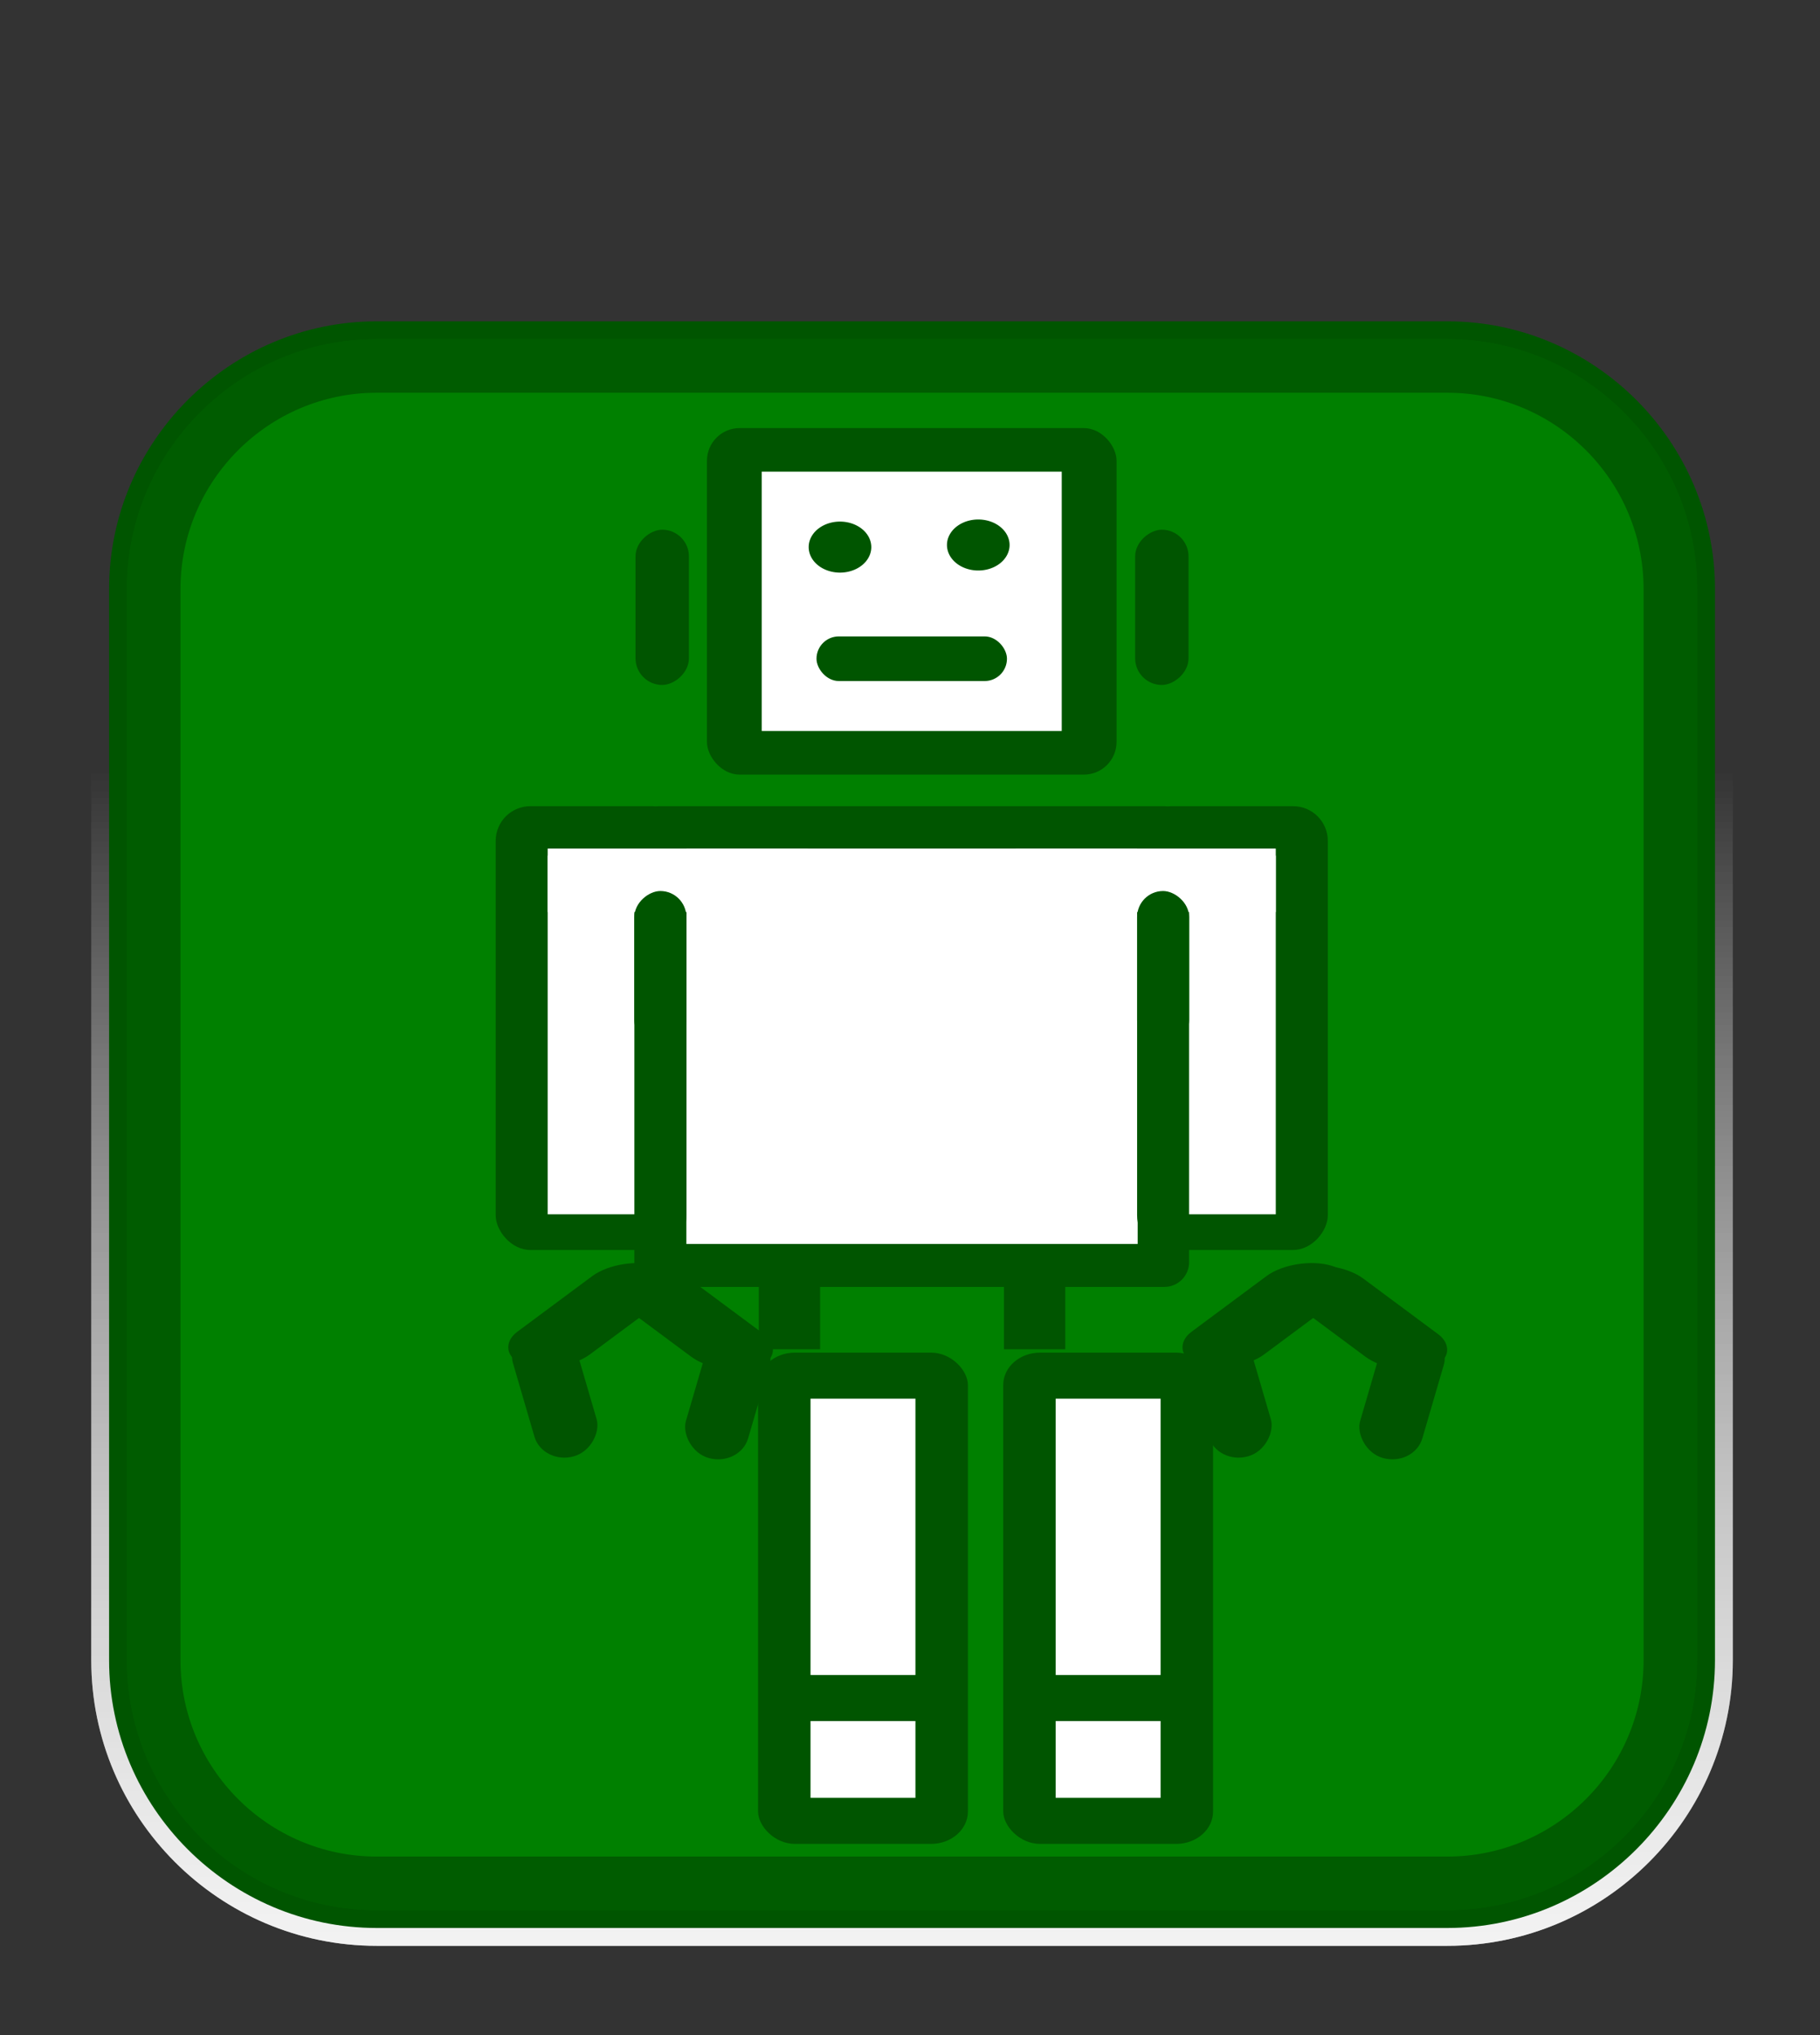 <?xml version="1.0" encoding="UTF-8" standalone="no"?>
<!-- Generator: Adobe Illustrator 15.0.0, SVG Export Plug-In . SVG Version: 6.00 Build 0)  -->

<svg
   xmlns:dc="http://purl.org/dc/elements/1.1/"
   xmlns:cc="http://creativecommons.org/ns#"
   xmlns:rdf="http://www.w3.org/1999/02/22-rdf-syntax-ns#"
   xmlns:svg="http://www.w3.org/2000/svg"
   xmlns="http://www.w3.org/2000/svg"
   xmlns:sodipodi="http://sodipodi.sourceforge.net/DTD/sodipodi-0.dtd"
   xmlns:inkscape="http://www.inkscape.org/namespaces/inkscape"
   version="1.1"
   id="Layer_1"
   x="0px"
   y="0px"
   width="51px"
   height="57px"
   viewBox="0 0 51 57"
   enable-background="new 0 0 51 57"
   xml:space="preserve"
   sodipodi:docname="RobotOn.svg"
   inkscape:version="0.92.1 r15371"><rect x="0" y="0" width="51" height="57" fill="#333333" stroke="none"/><defs
     id="defs588"><linearGradient
       gradientTransform="translate(9.9979e-4,-554)"
       y2="575.582"
       x2="25.557"
       y1="608.415"
       x1="25.557"
       gradientUnits="userSpaceOnUse"
       id="SVGID_1_"><stop
         id="stop523"
         style="stop-color:#FFFFFF"
         offset="0" /><stop
         id="stop525"
         style="stop-color:#FFFFFF;stop-opacity:0.91"
         offset="0.09" /><stop
         id="stop527"
         style="stop-color:#FFFFFF;stop-opacity:0"
         offset="1" /></linearGradient><linearGradient
       gradientTransform="translate(9.96e-4,-554)"
       y2="575.582"
       x2="25.557"
       y1="608.415"
       x1="25.557"
       gradientUnits="userSpaceOnUse"
       id="SVGID_2_"><stop
         id="stop532"
         style="stop-color:#FFFFFF"
         offset="0" /><stop
         id="stop534"
         style="stop-color:#FFFFFF;stop-opacity:0.91"
         offset="0.09" /><stop
         id="stop536"
         style="stop-color:#FFFFFF;stop-opacity:0"
         offset="1" /></linearGradient></defs><sodipodi:namedview
     pagecolor="#ffffff"
     bordercolor="#666666"
     borderopacity="1"
     objecttolerance="10"
     gridtolerance="10"
     guidetolerance="10"
     inkscape:pageopacity="0"
     inkscape:pageshadow="2"
     inkscape:window-width="1706"
     inkscape:window-height="1008"
     id="namedview586"
     showgrid="true"
     inkscape:zoom="7.4595433"
     inkscape:cx="64.919539"
     inkscape:cy="30.983073"
     inkscape:window-x="105"
     inkscape:window-y="0"
     inkscape:window-maximized="0"
     inkscape:current-layer="Layer_1"
     inkscape:snap-center="true"
     inkscape:snap-nodes="false"><inkscape:grid
       type="xygrid"
       id="grid687" /></sodipodi:namedview><path
     inkscape:connector-curvature="0"
     style="opacity:0.75;fill:url(#SVGID_1_)"
     id="path530"
     d="m 10.557,54.5 c -4.411,0 -8,-3.589 -8,-8 v -30 c 0,-4.411 3.589,-8 8,-8 h 30 c 4.409,0 8,3.589 8,8 v 30 c 0,4.411 -3.591,8 -8,8 z"
     enable-background="new    " /><path
     inkscape:connector-curvature="0"
     style="opacity:0.75;fill:url(#SVGID_2_)"
     id="path539"
     d="m 10.557,54.5 c -4.411,0 -8,-3.589 -8,-8 v -30 c 0,-4.411 3.589,-8 8,-8 h 30 c 4.409,0 8,3.589 8,8 v 30 c 0,4.411 -3.591,8 -8,8 z"
     enable-background="new    " /><path
     d="m 48.057,46.5 c 0,4.125 -3.375,7.5 -7.5,7.5 h -30 c -4.125,0 -7.5,-3.375 -7.5,-7.5 v -30 c 0,-4.125 3.375,-7.5 7.5,-7.5 h 30 c 4.125,0 7.5,3.375 7.5,7.5 z"
     id="path541"
     inkscape:connector-curvature="0"
     style="fill:#005500" /><path
     style="fill:#008000"
     inkscape:connector-curvature="0"
     id="path543"
     d="m 40.557,9.5 h -30 c -3.86,0 -7,3.14 -7,7 v 30 c 0,3.859 3.14,7 7,7 h 30 c 3.859,0 7,-3.141 7,-7 v -30 c 0,-3.86 -3.142,-7 -7,-7 z" /><path
     d="m 40.557,9.5 h -30 c -3.86,0 -7,3.14 -7,7 v 30 c 0,3.859 3.14,7 7,7 h 30 c 3.859,0 7,-3.141 7,-7 v -30 c 0,-3.86 -3.142,-7 -7,-7 z m 5.5,37 c 0,3.032 -2.468,5.5 -5.5,5.5 h -30 c -3.033,0 -5.5,-2.468 -5.5,-5.5 v -30 c 0,-3.033 2.467,-5.5 5.5,-5.5 h 30 c 3.032,0 5.5,2.467 5.5,5.5 z"
     id="path547"
     inkscape:connector-curvature="0"
     style="fill-opacity:0.2" /><path
     style="fill-opacity:0.1"
     inkscape:connector-curvature="0"
     id="path551"
     d="m 40.557,9.5 h -30 c -3.86,0 -7,3.14 -7,7 v 30 c 0,3.859 3.14,7 7,7 h 30 c 3.859,0 7,-3.141 7,-7 v -30 c 0,-3.86 -3.142,-7 -7,-7 z m 5.5,37 c 0,3.032 -2.468,5.5 -5.5,5.5 h -30 c -3.033,0 -5.5,-2.468 -5.5,-5.5 v -30 c 0,-3.033 2.467,-5.5 5.5,-5.5 h 30 c 3.032,0 5.5,2.467 5.5,5.5 z" /><g
     id="g1419"><rect
       ry="0.916"
       y="11.99"
       x="19.81"
       height="9.706"
       width="11.478"
       id="rect459-3-7-7-2-5"
       style="opacity:1;fill:#005500;fill-opacity:1;stroke:none;stroke-width:0;stroke-linecap:butt;stroke-miterlimit:4;stroke-dasharray:none;stroke-opacity:1" /><rect
       rx="0"
       ry="0.023"
       y="13.21"
       x="21.345"
       height="7.264"
       width="8.407"
       id="rect1266-8-5-6-1"
       style="opacity:1;fill:#ffffff;fill-opacity:1;stroke:none;stroke-width:0;stroke-linecap:butt;stroke-miterlimit:4;stroke-dasharray:none;stroke-opacity:1" /><rect
       ry="0.625"
       y="17.825"
       x="22.88"
       height="1.25"
       width="5.337"
       id="rect1268-8-2-1-6"
       style="opacity:1;fill:#005500;fill-opacity:1;stroke:none;stroke-width:0;stroke-linecap:butt;stroke-miterlimit:4;stroke-dasharray:none;stroke-opacity:1" /><path
       d="m 22.662,15.283 a 0.877,0.715 0 0 1 0.917,-0.673 0.877,0.715 0 0 1 0.836,0.739 0.877,0.715 0 0 1 -0.899,0.689 0.877,0.715 0 0 1 -0.855,-0.724"
       sodipodi:open="true"
       sodipodi:end="3.1556775"
       sodipodi:start="3.1989616"
       sodipodi:ry="0.71451992"
       sodipodi:rx="0.87728125"
       sodipodi:cy="15.324279"
       sodipodi:cx="23.538176"
       sodipodi:type="arc"
       id="path1275-6-0-9-2-3"
       style="opacity:1;fill:#005500;fill-opacity:1;stroke:none;stroke-width:0;stroke-linecap:butt;stroke-miterlimit:4;stroke-dasharray:none;stroke-opacity:1" /><path
       d="m 26.537,15.224 a 0.877,0.715 0 0 1 0.917,-0.673 0.877,0.715 0 0 1 0.836,0.739 0.877,0.715 0 0 1 -0.899,0.689 0.877,0.715 0 0 1 -0.855,-0.724"
       sodipodi:open="true"
       sodipodi:end="3.1556775"
       sodipodi:start="3.1989616"
       sodipodi:ry="0.71451992"
       sodipodi:rx="0.87728125"
       sodipodi:cy="15.264735"
       sodipodi:cx="27.412838"
       sodipodi:type="arc"
       id="path1275-1-2-8-1-5-9"
       style="opacity:1;fill:#005500;fill-opacity:1;stroke:none;stroke-width:0;stroke-linecap:butt;stroke-miterlimit:4;stroke-dasharray:none;stroke-opacity:1" /><rect
       transform="rotate(-90)"
       ry="0.748"
       y="31.809"
       x="-19.185"
       height="1.496"
       width="4.349"
       id="rect1268-1-8-0-2-3"
       style="opacity:1;fill:#005500;fill-opacity:1;stroke:none;stroke-width:0;stroke-linecap:butt;stroke-miterlimit:4;stroke-dasharray:none;stroke-opacity:1" /><rect
       transform="rotate(-90)"
       ry="0.748"
       y="17.809"
       x="-19.185"
       height="1.496"
       width="4.349"
       id="rect1268-1-0-9-6-7-8"
       style="opacity:1;fill:#005500;fill-opacity:1;stroke:none;stroke-width:0;stroke-linecap:butt;stroke-miterlimit:4;stroke-dasharray:none;stroke-opacity:1" /><rect
       ry="0.693"
       y="22.58"
       x="17.776"
       height="13.465"
       width="15.545"
       id="rect1324-6-2-2-7"
       style="opacity:1;fill:#005500;fill-opacity:1;stroke:none;stroke-width:0;stroke-linecap:butt;stroke-miterlimit:4;stroke-dasharray:none;stroke-opacity:1" /><rect
       ry="0"
       y="23.767"
       x="19.233"
       height="11.074"
       width="12.647"
       id="rect1326-4-1-8-0-3"
       style="opacity:1;fill:#ffffff;fill-opacity:1;stroke:none;stroke-width:0;stroke-linecap:butt;stroke-miterlimit:4;stroke-dasharray:none;stroke-opacity:1" /><rect
       ry="0.972"
       y="22.58"
       x="13.89"
       height="12.43"
       width="5.344"
       id="rect1328-6-6-9-7"
       style="opacity:1;fill:#005500;fill-opacity:1;stroke:none;stroke-width:0;stroke-linecap:butt;stroke-miterlimit:4;stroke-dasharray:none;stroke-opacity:1" /><rect
       ry="0"
       y="23.965"
       x="15.347"
       height="10.046"
       width="2.429"
       id="rect1348-2-9-2-5"
       style="opacity:1;fill:#ffffff;fill-opacity:1;stroke:none;stroke-width:0;stroke-linecap:butt;stroke-miterlimit:4;stroke-dasharray:none;stroke-opacity:1" /><rect
       ry="0.007"
       y="23.767"
       x="15.347"
       height="1.78"
       width="7.287"
       id="rect1352-3-0-6-8"
       style="opacity:1;fill:#ffffff;fill-opacity:1;stroke:none;stroke-width:0;stroke-linecap:butt;stroke-miterlimit:4;stroke-dasharray:none;stroke-opacity:1" /><rect
       transform="rotate(-90)"
       ry="0.729"
       y="17.776"
       x="-29.303"
       height="1.457"
       width="4.347"
       id="rect1268-1-4-5-5-8-8"
       style="opacity:1;fill:#005500;fill-opacity:1;stroke:none;stroke-width:0;stroke-linecap:butt;stroke-miterlimit:4;stroke-dasharray:none;stroke-opacity:1" /><rect
       transform="scale(-1,1)"
       ry="0.972"
       y="22.58"
       x="-37.208"
       height="12.43"
       width="5.344"
       id="rect1328-1-3-3-1-5"
       style="opacity:1;fill:#005500;fill-opacity:1;stroke:none;stroke-width:0;stroke-linecap:butt;stroke-miterlimit:4;stroke-dasharray:none;stroke-opacity:1" /><rect
       transform="scale(-1,1)"
       ry="0"
       y="23.965"
       x="-35.75"
       height="10.046"
       width="2.429"
       id="rect1348-9-1-5-0-7-29"
       style="opacity:1;fill:#ffffff;fill-opacity:1;stroke:none;stroke-width:0;stroke-linecap:butt;stroke-miterlimit:4;stroke-dasharray:none;stroke-opacity:1" /><rect
       transform="scale(-1,1)"
       ry="0.007"
       y="23.767"
       x="-35.75"
       height="1.78"
       width="7.287"
       id="rect1352-0-8-5-6-9-7"
       style="opacity:1;fill:#ffffff;fill-opacity:1;stroke:none;stroke-width:0;stroke-linecap:butt;stroke-miterlimit:4;stroke-dasharray:none;stroke-opacity:1" /><rect
       transform="matrix(0,-1,-1,0,0,0)"
       ry="0.729"
       y="-33.321"
       x="-29.303"
       height="1.457"
       width="4.347"
       id="rect1268-1-4-3-9-3-7-5"
       style="opacity:1;fill:#005500;fill-opacity:1;stroke:none;stroke-width:0;stroke-linecap:butt;stroke-miterlimit:4;stroke-dasharray:none;stroke-opacity:1" /><g
       transform="matrix(0.049,0,0,0.043,-209.039,-21.756)"
       id="g2251-3-7-1"><rect
         style="opacity:1;fill:#005500;fill-opacity:1;stroke:none;stroke-width:0;stroke-linecap:butt;stroke-miterlimit:4;stroke-dasharray:none;stroke-opacity:1"
         id="rect1573-5-5-7-0-5"
         width="120"
         height="320"
         x="4839.827"
         y="1387"
         ry="21.069" /><rect
         style="opacity:1;fill:#ffffff;fill-opacity:1;stroke:none;stroke-width:0;stroke-linecap:butt;stroke-miterlimit:4;stroke-dasharray:none;stroke-opacity:1"
         id="rect1575-1-1-8-1-3"
         width="60"
         height="180"
         x="4869.827"
         y="1417"
         ry="0" /><rect
         style="opacity:1;fill:#ffffff;fill-opacity:1;stroke:none;stroke-width:0;stroke-linecap:butt;stroke-miterlimit:4;stroke-dasharray:none;stroke-opacity:1"
         id="rect1579-3-4-8-2-9"
         width="60"
         height="50"
         x="4869.827"
         y="1627" /></g><g
       style="fill:#005500"
       transform="matrix(0.049,0,0,0.04,-201.409,-18.87)"
       id="g2217-9-7-6"><rect
         style="opacity:1;fill:#005500;fill-opacity:1;stroke:none;stroke-width:0;stroke-linecap:butt;stroke-miterlimit:4;stroke-dasharray:none;stroke-opacity:1"
         id="rect1411-9-2-8-0"
         width="44.544"
         height="102.809"
         x="4497.098"
         y="-352.502"
         ry="22.356"
         transform="matrix(0.935,0.353,-0.74,0.673,0,0)" /><rect
         style="opacity:1;fill:#005500;fill-opacity:1;stroke:none;stroke-width:0;stroke-linecap:butt;stroke-miterlimit:4;stroke-dasharray:none;stroke-opacity:1"
         id="rect1411-1-9-1-3-9"
         width="37.599"
         height="94.063"
         x="-4008.923"
         y="2767.495"
         ry="20.454"
         transform="matrix(-0.946,0.324,0.232,0.973,0,0)" /><rect
         style="opacity:1;fill:#005500;fill-opacity:1;stroke:none;stroke-width:0;stroke-linecap:butt;stroke-miterlimit:4;stroke-dasharray:none;stroke-opacity:1"
         id="rect1411-9-0-4-0-0"
         width="44.544"
         height="102.809"
         x="-2268.327"
         y="3198.589"
         ry="22.356"
         transform="matrix(-0.935,0.353,0.74,0.673,0,0)" /><rect
         style="opacity:1;fill:#005500;fill-opacity:1;stroke:none;stroke-width:0;stroke-linecap:butt;stroke-miterlimit:4;stroke-dasharray:none;stroke-opacity:1"
         id="rect1411-1-9-6-8-1-6"
         width="37.599"
         height="94.063"
         x="4742.104"
         y="-145.299"
         ry="20.454"
         transform="matrix(0.946,0.324,-0.232,0.973,0,0)" /></g><g
       style="fill:#005500"
       transform="matrix(0.049,0,0,0.04,-182.516,-18.87)"
       id="g2217-4-0-1-2-5"><rect
         style="opacity:1;fill:#005500;fill-opacity:1;stroke:none;stroke-width:0;stroke-linecap:butt;stroke-miterlimit:4;stroke-dasharray:none;stroke-opacity:1"
         id="rect1411-9-5-7-8-9"
         width="44.544"
         height="102.809"
         x="4497.098"
         y="-352.502"
         ry="22.356"
         transform="matrix(0.935,0.353,-0.74,0.673,0,0)" /><rect
         style="opacity:1;fill:#005500;fill-opacity:1;stroke:none;stroke-width:0;stroke-linecap:butt;stroke-miterlimit:4;stroke-dasharray:none;stroke-opacity:1"
         id="rect1411-1-9-8-3-6-8"
         width="37.599"
         height="94.063"
         x="-4008.923"
         y="2767.495"
         ry="20.454"
         transform="matrix(-0.946,0.324,0.232,0.973,0,0)" /><rect
         style="opacity:1;fill:#005500;fill-opacity:1;stroke:none;stroke-width:0;stroke-linecap:butt;stroke-miterlimit:4;stroke-dasharray:none;stroke-opacity:1"
         id="rect1411-9-0-8-4-1-1"
         width="44.544"
         height="102.809"
         x="-2268.327"
         y="3198.589"
         ry="22.356"
         transform="matrix(-0.935,0.353,0.74,0.673,0,0)" /><rect
         style="opacity:1;fill:#005500;fill-opacity:1;stroke:none;stroke-width:0;stroke-linecap:butt;stroke-miterlimit:4;stroke-dasharray:none;stroke-opacity:1"
         id="rect1411-1-9-6-9-3-0-2"
         width="37.599"
         height="94.063"
         x="4742.104"
         y="-145.299"
         ry="20.454"
         transform="matrix(0.946,0.324,-0.232,0.973,0,0)" /></g><g
       transform="matrix(0.049,0,0,0.043,-215.909,-21.756)"
       id="g2251-1-6-6-4"><rect
         style="opacity:1;fill:#005500;fill-opacity:1;stroke:none;stroke-width:0;stroke-linecap:butt;stroke-miterlimit:4;stroke-dasharray:none;stroke-opacity:1"
         id="rect1573-5-5-1-1-9-1"
         width="120"
         height="320"
         x="4839.827"
         y="1387"
         ry="21.069" /><rect
         style="opacity:1;fill:#ffffff;fill-opacity:1;stroke:none;stroke-width:0;stroke-linecap:butt;stroke-miterlimit:4;stroke-dasharray:none;stroke-opacity:1"
         id="rect1575-1-1-3-5-5-2"
         width="60"
         height="180"
         x="4869.827"
         y="1417"
         ry="0" /><rect
         style="opacity:1;fill:#ffffff;fill-opacity:1;stroke:none;stroke-width:0;stroke-linecap:butt;stroke-miterlimit:4;stroke-dasharray:none;stroke-opacity:1"
         id="rect1579-3-4-3-3-0-9"
         width="60"
         height="50"
         x="4869.827"
         y="1627" /></g><rect
       y="35.263"
       x="21.263"
       height="2.528"
       width="1.718"
       id="rect515-9"
       style="opacity:1;fill:#005500;fill-opacity:1;stroke:none;stroke-width:0;stroke-linecap:butt;stroke-miterlimit:4;stroke-dasharray:none;stroke-opacity:1" /><rect
       y="35.263"
       x="28.133"
       height="2.528"
       width="1.718"
       id="rect515-6-6"
       style="opacity:1;fill:#005500;fill-opacity:1;stroke:none;stroke-width:0;stroke-linecap:butt;stroke-miterlimit:4;stroke-dasharray:none;stroke-opacity:1" /></g></svg>